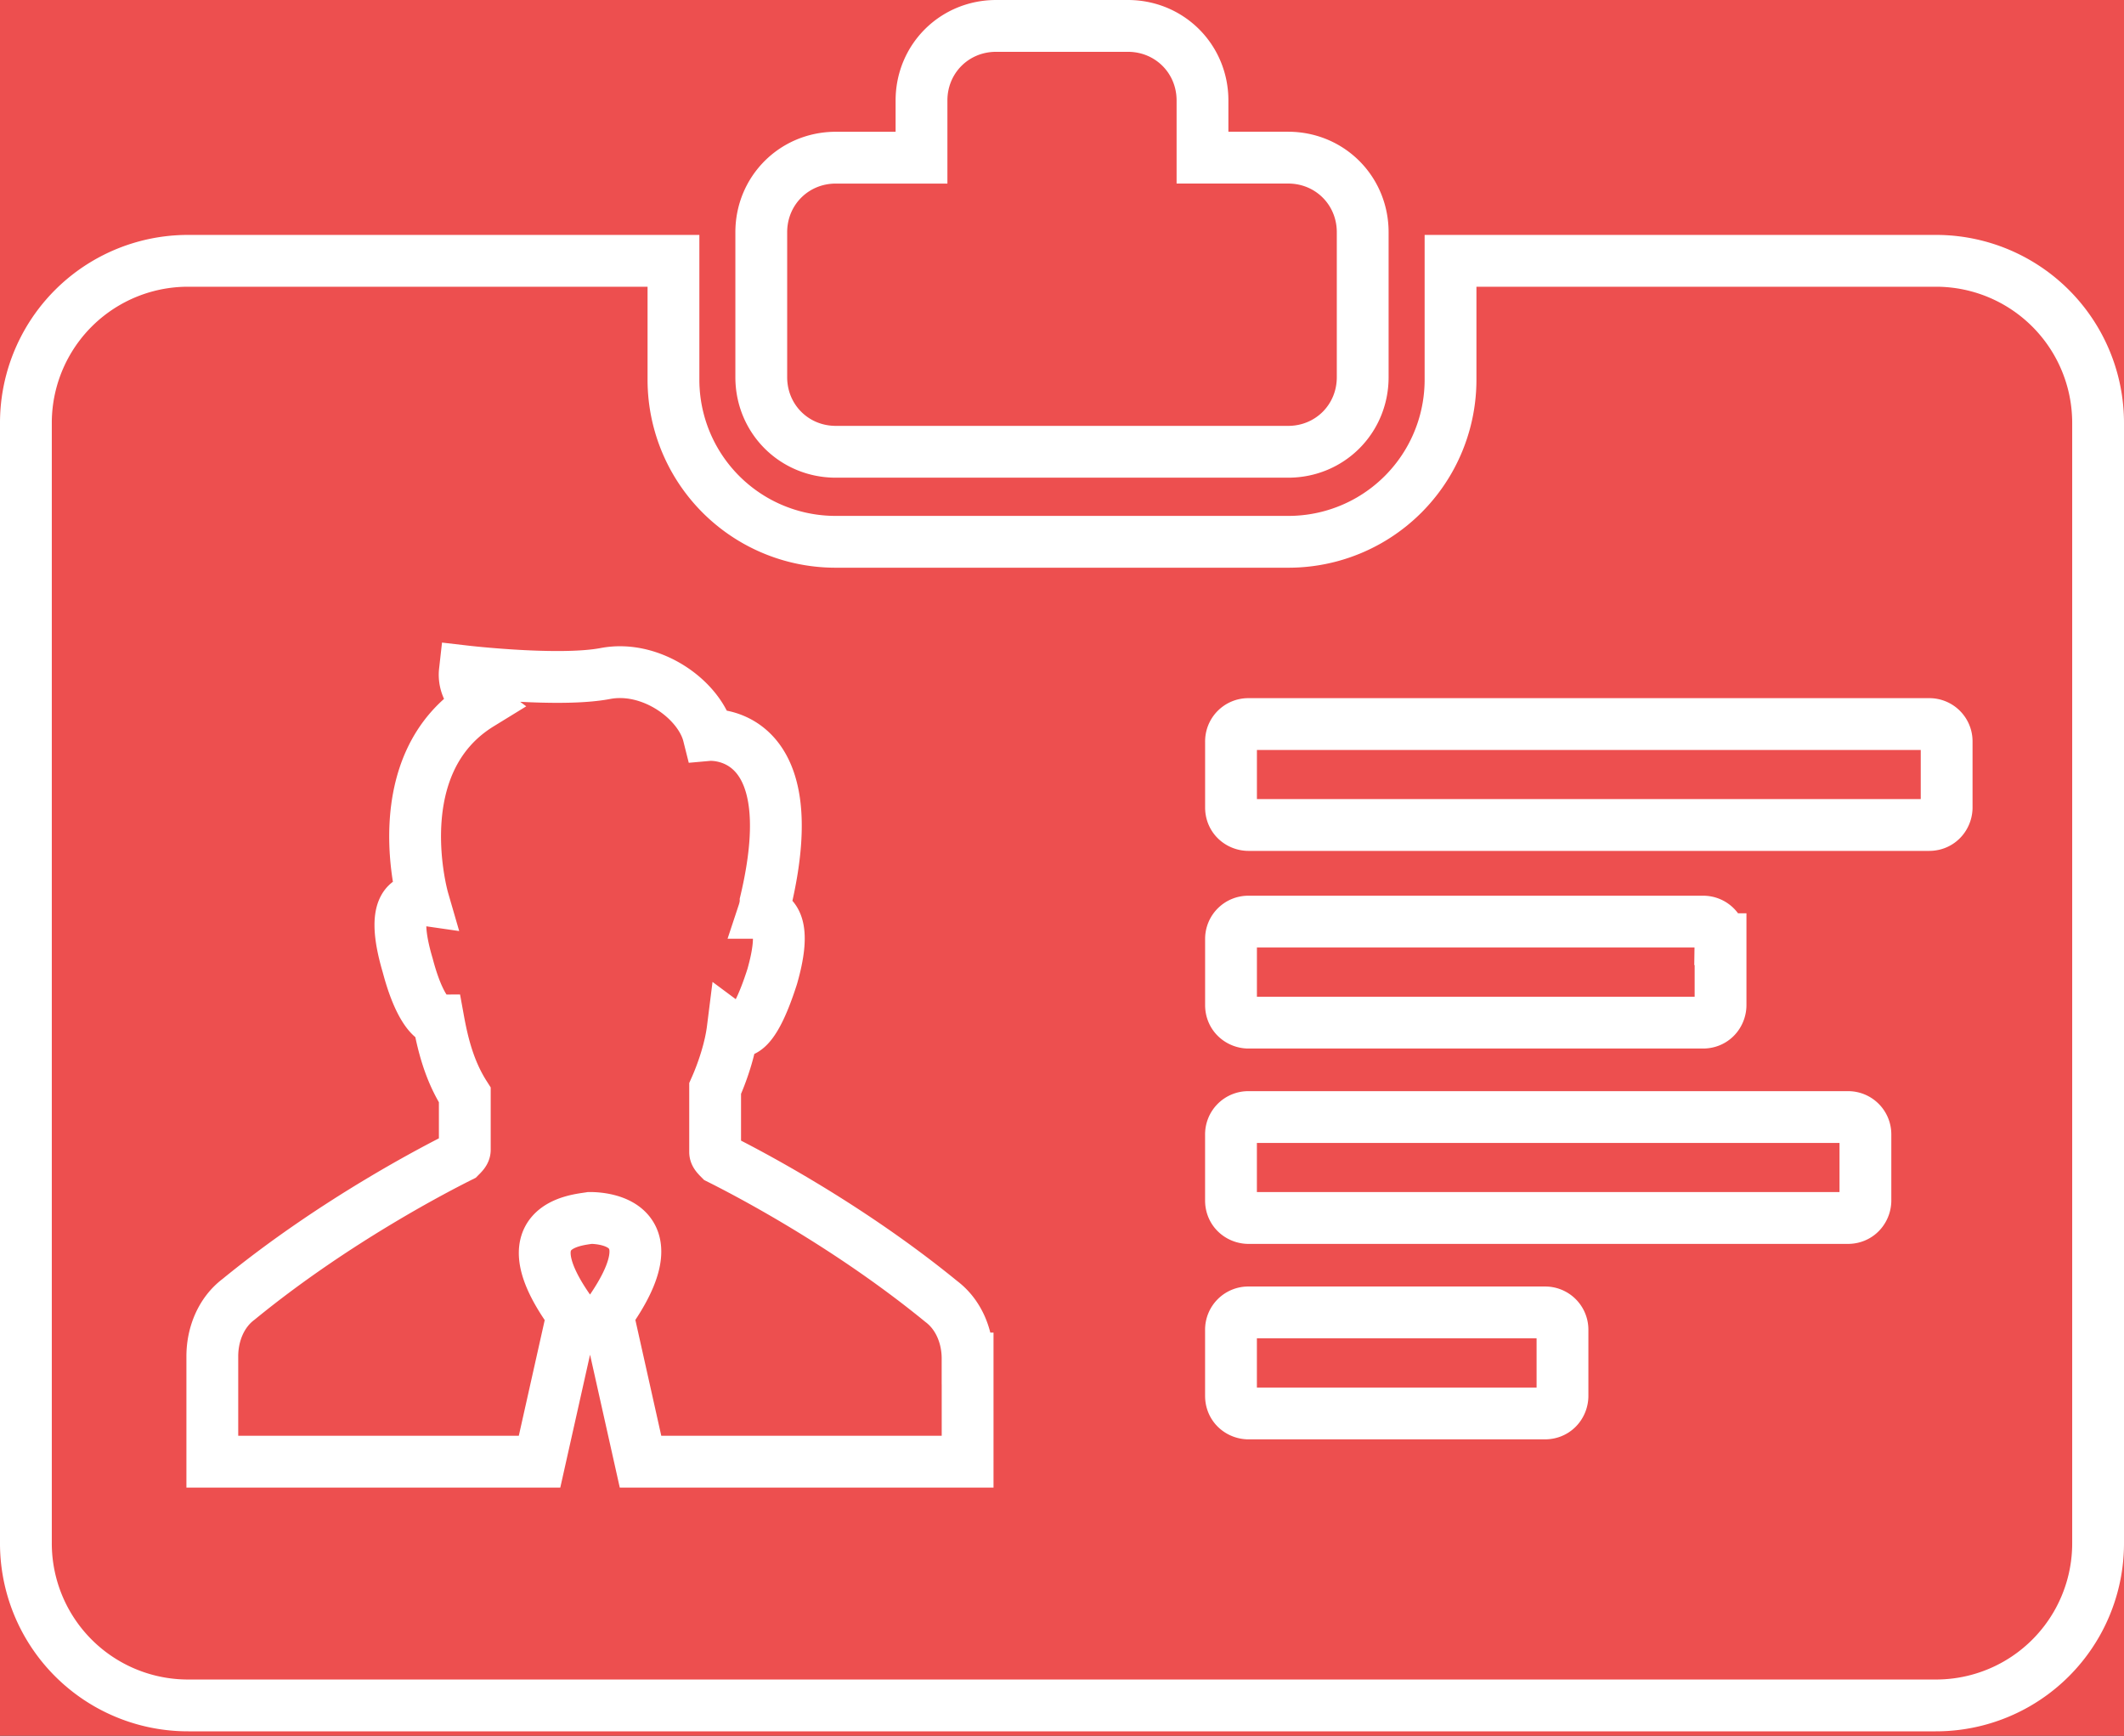 <svg width="82" height="67" viewBox="0 0 82 67" xmlns="http://www.w3.org/2000/svg" xmlns:xlink="http://www.w3.org/1999/xlink"><rect x="0" y="0" width="82" height="67" fill="#333333" stroke="none"/><title>ico-id</title><defs><path id="a" d="M0 0h1440v1240H0z"/></defs><g fill="none" fill-rule="evenodd"><use fill="#ED4F4F" xlink:href="#a" transform="translate(-679 -311)"/><path d="M29.39 8.966c0-1.61 1.27-2.88 2.88-2.88h3.306V3.88c0-1.61 1.27-2.88 2.882-2.88h5.084c1.61 0 2.882 1.27 2.882 2.88v2.205h3.305c1.61 0 2.88 1.27 2.88 2.88v5.594c0 1.61-1.27 2.88-2.88 2.88H32.27c-1.61 0-2.88-1.27-2.88-2.88V8.965zM81 16.34v43.22a6.257 6.257 0 0 1-6.27 6.27H7.27A6.257 6.257 0 0 1 1 59.56V16.34a6.257 6.257 0 0 1 6.27-6.272H26v4.576a6.257 6.257 0 0 0 6.27 6.27h17.46a6.257 6.257 0 0 0 6.27-6.27v-4.576h18.73a6.257 6.257 0 0 1 6.27 6.27zM47.525 38.796c0 .423.34.678.678.678h17.543c.423 0 .678-.34.678-.678v-2.543a.668.668 0 0 0-.678-.678H48.203a.668.668 0 0 0-.678.678v2.543zM37.355 52.44c0-.847-.338-1.694-1.016-2.203-3.73-3.05-7.713-5.084-8.56-5.508-.085-.086-.17-.17-.17-.255v-2.458c.34-.763.593-1.61.678-2.288.34.253.848.084 1.526-2.035.508-1.78.17-2.288-.255-2.458h-.085c.084-.254.084-.423.084-.423 1.61-6.78-2.204-6.44-2.204-6.44-.34-1.357-2.203-2.713-3.983-2.374-1.78.34-5.424-.085-5.424-.085-.086.763.592 1.27.592 1.27-3.728 2.29-2.203 7.544-2.203 7.544-.594-.086-1.272.253-.594 2.54.423 1.61.932 2.12 1.186 2.12.17.932.424 1.95 1.017 2.88v2.12c0 .085-.086.17-.17.254-.848.424-4.83 2.458-8.56 5.51-.678.507-1.017 1.354-1.017 2.202v4.068H20.83l1.272-5.678c-2.543-3.475.17-3.644.678-3.73.508 0 3.22.17.678 3.73l1.27 5.678h12.628V52.44zm22.967-1.1a.668.668 0 0 0-.678-.68h-11.44a.668.668 0 0 0-.68.68v2.54c0 .425.34.68.68.68h11.44c.424 0 .678-.34.678-.68v-2.54zm11.695-7.543a.668.668 0 0 0-.678-.678H48.202a.668.668 0 0 0-.678.677v2.542c0 .423.34.677.678.677H71.34c.423 0 .677-.34.677-.678v-2.543zm3.136-15.17a.668.668 0 0 0-.678-.678H48.203a.668.668 0 0 0-.678.677v2.542c0 .423.34.677.678.677h26.272c.423 0 .678-.34.678-.678v-2.543z" stroke="#FFF" stroke-width="2"/></g></svg>